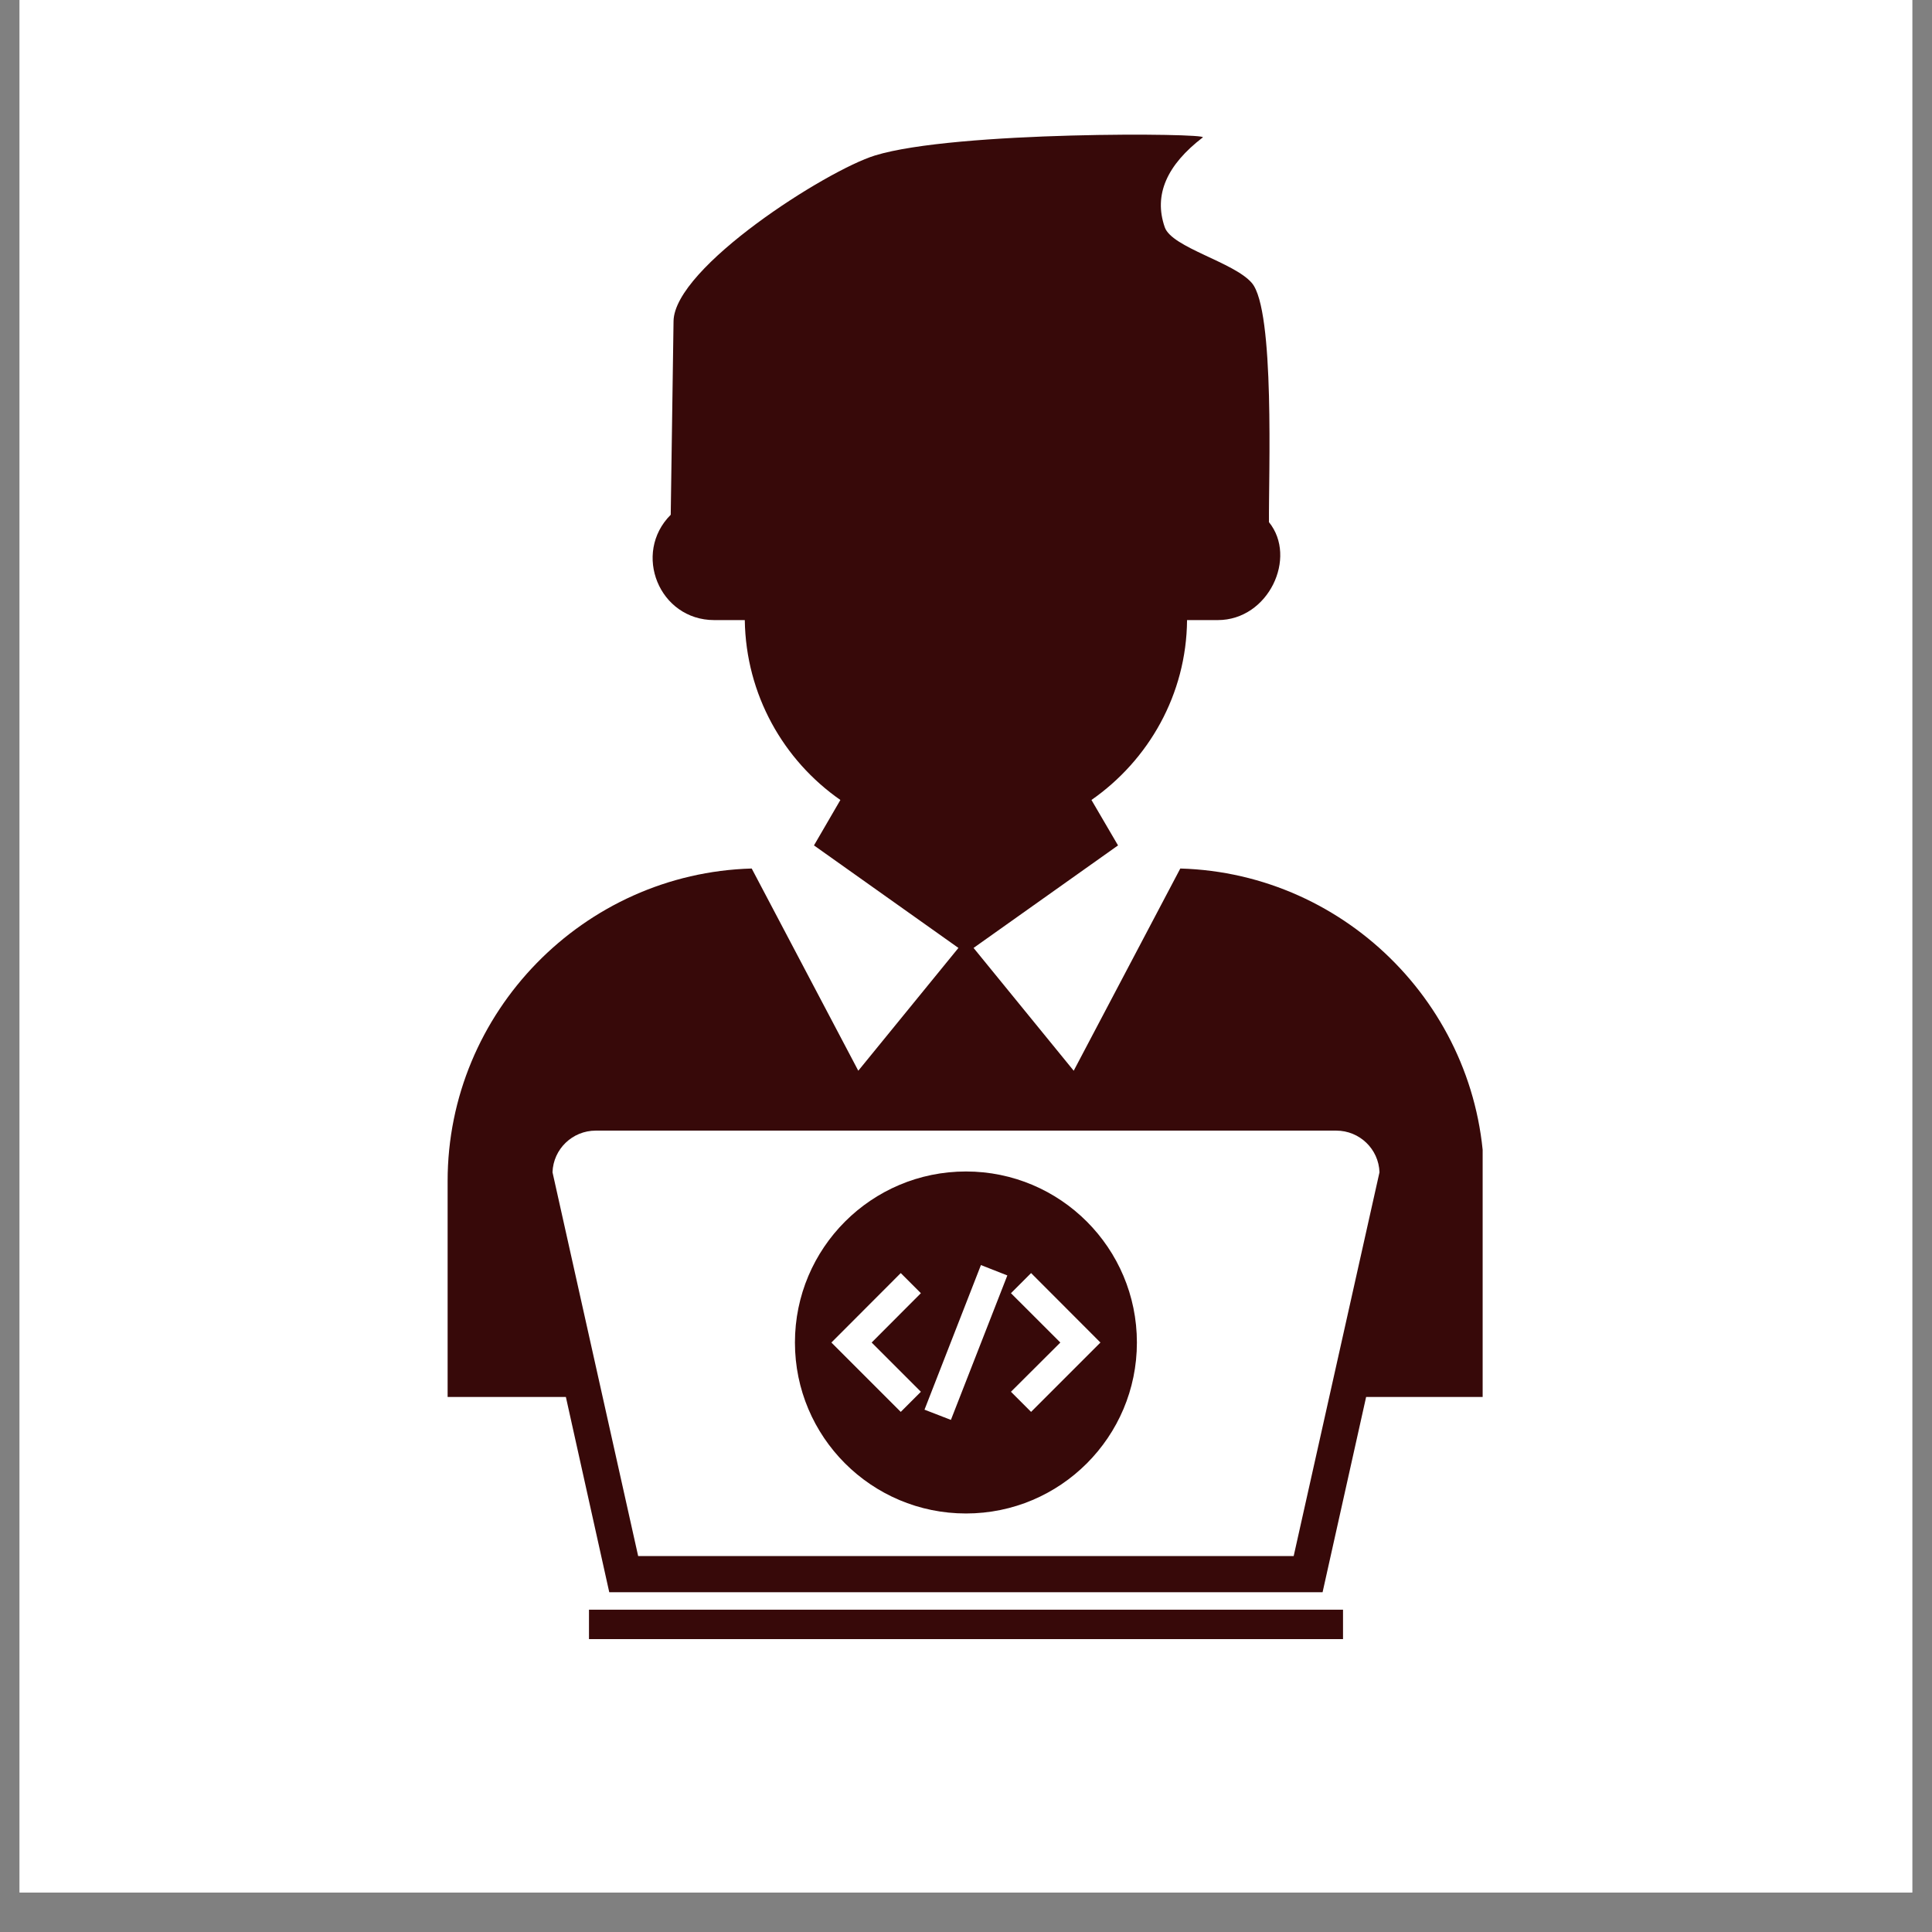 <svg xmlns="http://www.w3.org/2000/svg" xmlns:xlink="http://www.w3.org/1999/xlink" width="64" zoomAndPan="magnify" viewBox="0 0 48 48" height="64" preserveAspectRatio="xMidYMid meet" version="1.0"><rect x="0" y="0" width="48" height="48" fill="#808080" stroke="none"/><defs><clipPath id="695f55abc8"><path d="M 0.488 0 L 47.508 0 L 47.508 47.02 L 0.488 47.02 Z M 0.488 0 " clip-rule="nonzero"/></clipPath><clipPath id="991258560c"><path d="M 11.121 3.25 L 36.836 3.25 L 36.836 40.723 L 11.121 40.723 Z M 11.121 3.25 " clip-rule="nonzero"/></clipPath></defs><g clip-path="url(#695f55abc8)"><path fill="#ffffff" d="M 0.488 0 L 47.512 0 L 47.512 47.02 L 0.488 47.02 Z M 0.488 0 " fill-opacity="1" fill-rule="nonzero"/><path fill="#ffffff" d="M 0.488 0 L 47.512 0 L 47.512 47.02 L 0.488 47.02 Z M 0.488 0 " fill-opacity="1" fill-rule="nonzero"/></g><g clip-path="url(#991258560c)"><path fill="#370909" d="M 14.633 39.992 L 33.367 39.992 L 33.367 40.984 L 14.633 40.984 Z M 24 29.105 C 26.344 29.105 28.246 31.008 28.246 33.355 C 28.246 35.699 26.344 37.602 24 37.602 C 21.652 37.602 19.75 35.699 19.75 33.355 C 19.75 31.008 21.652 29.105 24 29.105 Z M 25.617 31.629 L 27.34 33.355 L 25.617 35.078 L 25.117 34.578 L 26.344 33.355 L 25.117 32.129 Z M 22.879 32.129 L 21.656 33.355 L 22.879 34.578 L 22.379 35.078 L 20.656 33.355 L 22.379 31.629 Z M 25.027 31.688 L 23.625 35.277 L 22.969 35.023 L 24.371 31.43 Z M 30.254 15.406 L 29.492 15.406 C 29.477 17.254 28.535 18.887 27.117 19.875 L 27.777 21.004 L 24.188 23.551 L 26.676 26.602 L 29.324 21.578 C 33.496 21.695 36.875 25.145 36.875 29.344 L 36.875 34.707 L 33.941 34.707 L 32.859 39.559 L 15.137 39.559 L 14.059 34.707 L 11.121 34.707 L 11.121 29.344 C 11.121 25.145 14.5 21.695 18.676 21.578 L 21.324 26.602 L 23.812 23.551 L 20.223 21.004 L 20.879 19.875 C 19.465 18.891 18.531 17.258 18.504 15.406 L 17.746 15.406 C 16.375 15.406 15.707 13.746 16.664 12.789 L 16.734 7.977 C 16.758 6.637 20.535 4.234 21.738 3.863 C 23.73 3.25 30.031 3.305 29.883 3.414 C 28.996 4.094 28.656 4.836 28.938 5.645 C 29.113 6.152 30.66 6.512 31.102 7.031 C 31.68 7.707 31.516 11.848 31.527 12.973 C 32.238 13.848 31.52 15.406 30.254 15.406 Z M 33.199 28.09 L 14.801 28.09 C 14.223 28.09 13.746 28.547 13.727 29.125 L 15.855 38.66 L 32.141 38.66 L 34.273 29.125 C 34.254 28.547 33.777 28.09 33.199 28.09 Z M 33.199 28.09 " fill-opacity="1" fill-rule="evenodd"/></g></svg>